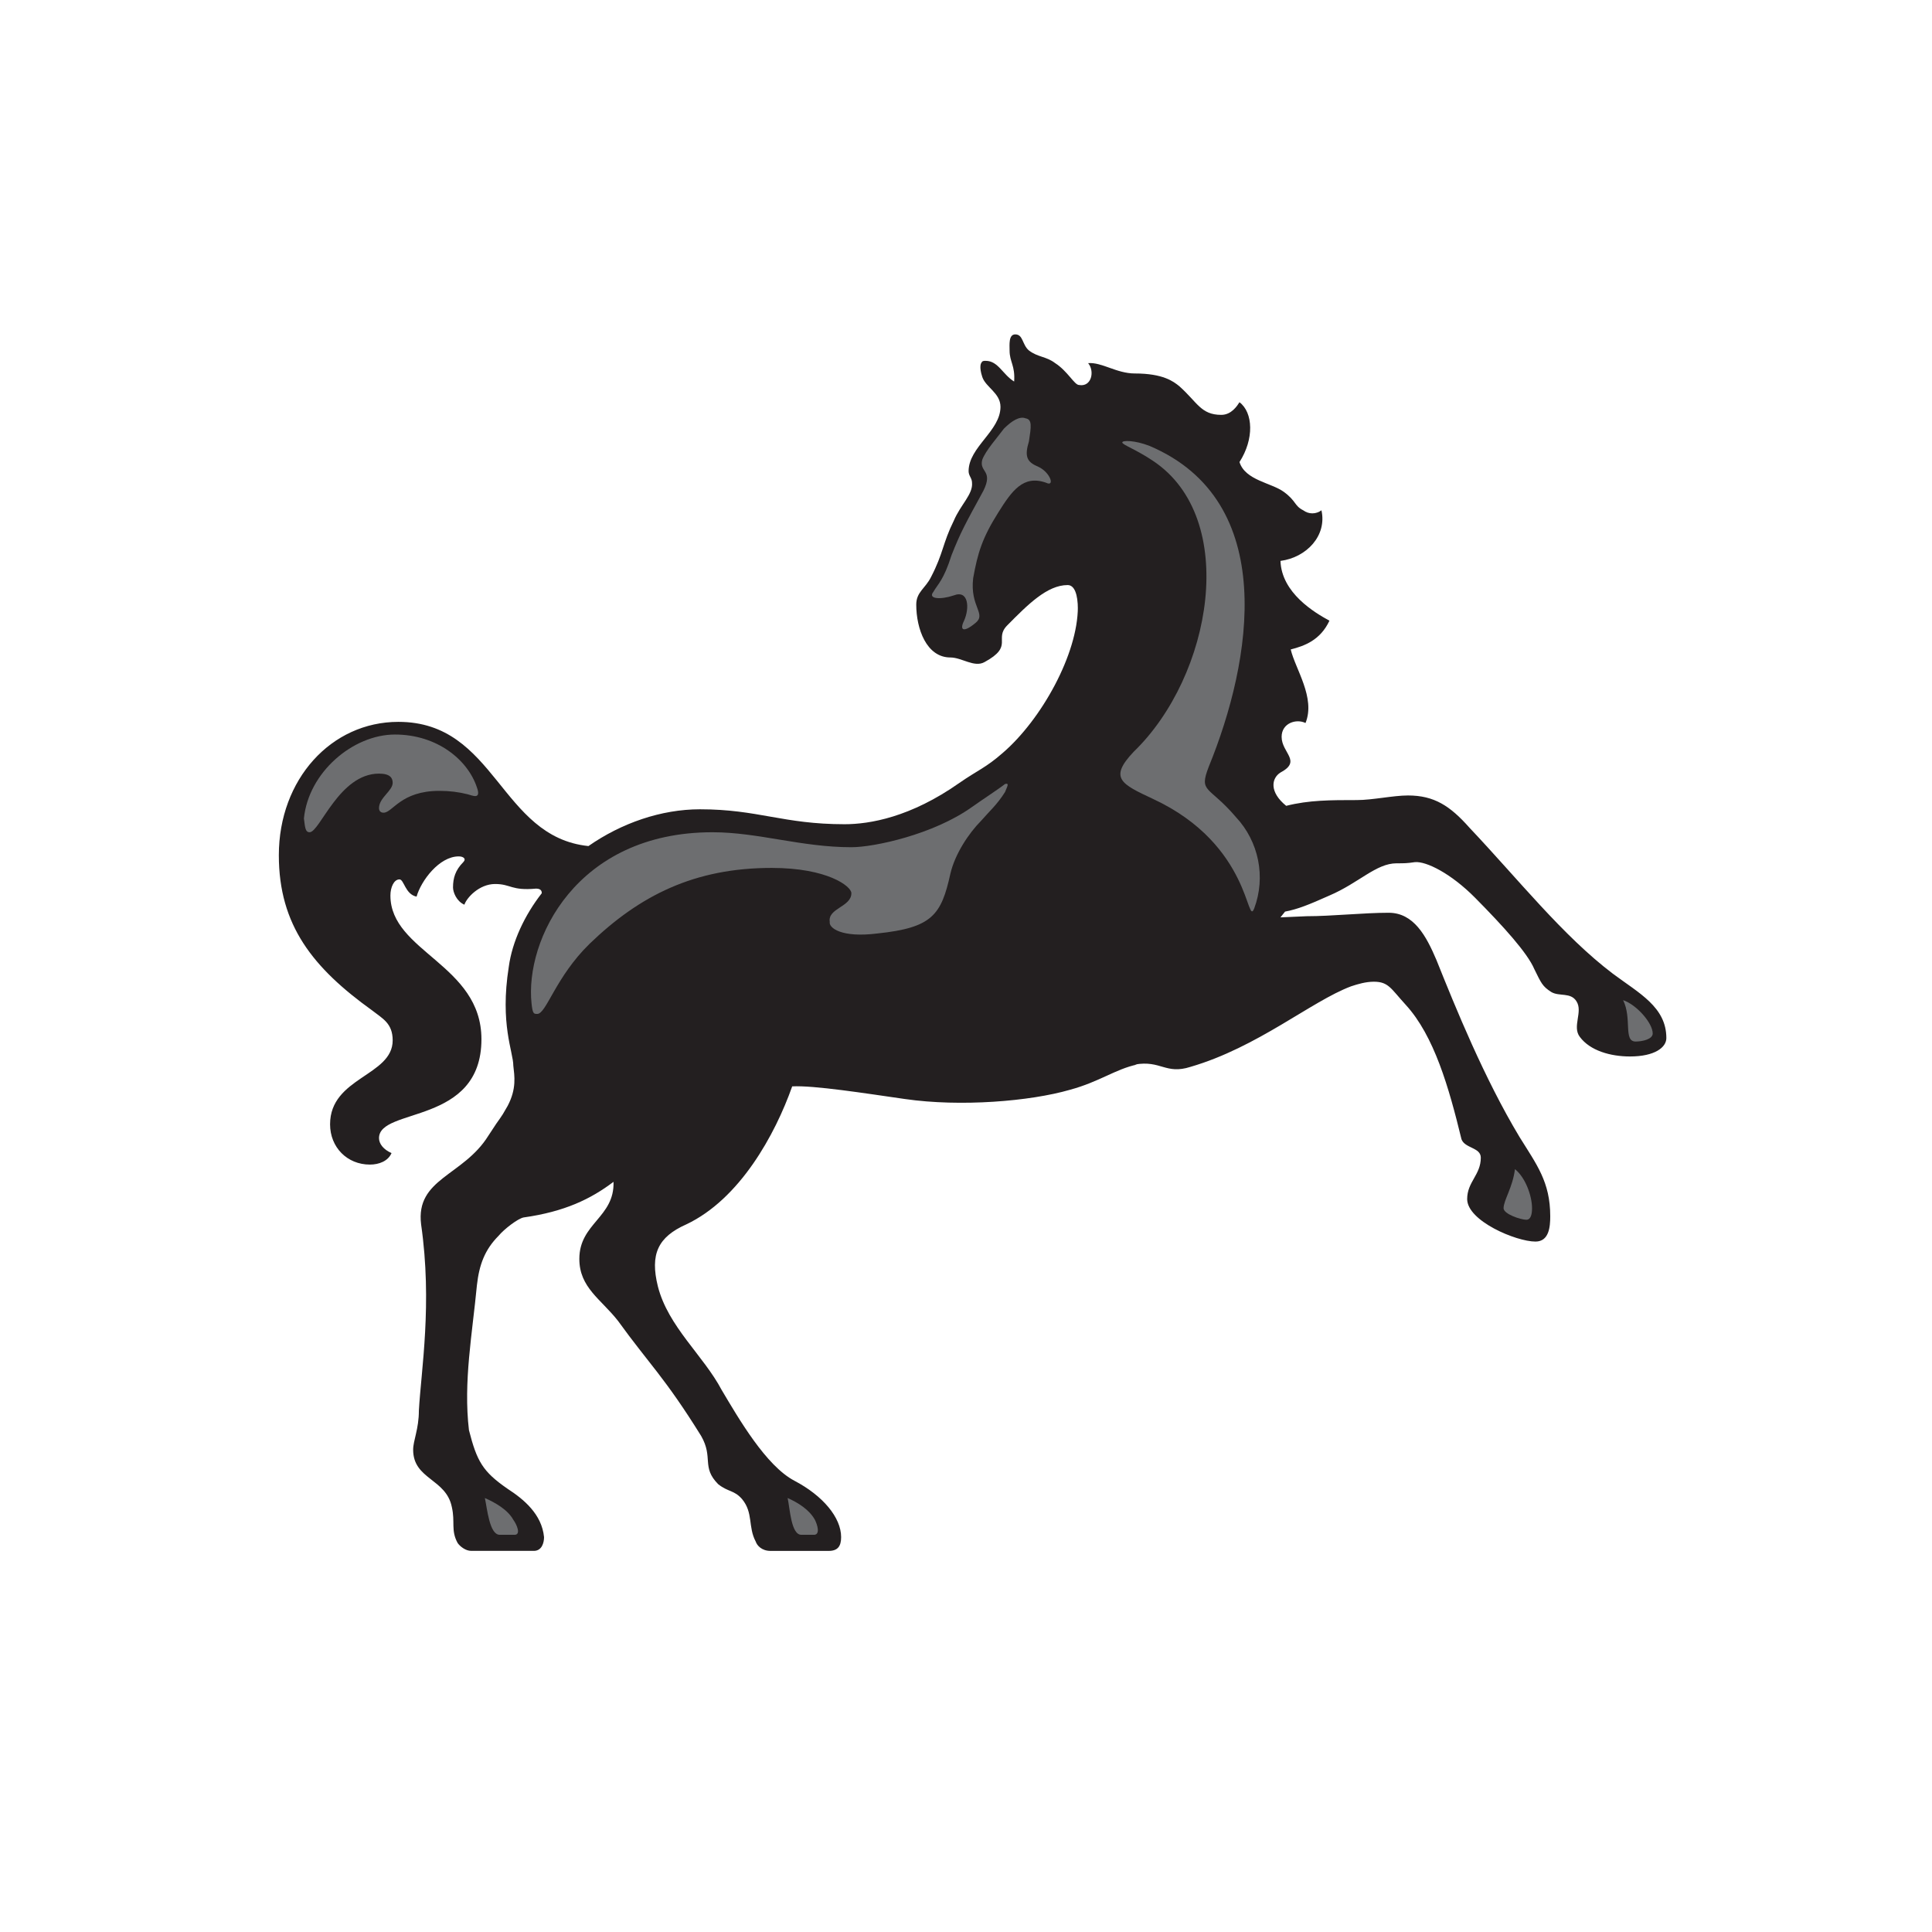 <svg width="52" height="52" viewBox="0 0 52 52" fill="none" xmlns="http://www.w3.org/2000/svg">
<path fill-rule="evenodd" clip-rule="evenodd" d="M0 0H52V52H0V0Z" fill="white"/>
<path d="M43.41 26.207C44.115 26.733 44.85 27.104 44.85 27.94C44.85 28.188 44.543 28.435 43.87 28.435C43.349 28.435 42.797 28.28 42.522 27.909C42.307 27.631 42.613 27.229 42.43 26.949C42.276 26.702 41.97 26.826 41.756 26.702C41.511 26.547 41.48 26.455 41.296 26.083C41.112 25.65 40.469 24.938 39.703 24.164C39.06 23.514 38.386 23.174 38.079 23.205C37.865 23.236 37.804 23.236 37.589 23.236C37.038 23.236 36.579 23.762 35.782 24.103C35.23 24.35 34.924 24.473 34.587 24.536L34.464 24.691L35.169 24.66C35.843 24.66 36.701 24.567 37.375 24.567C38.049 24.567 38.385 25.186 38.661 25.836C39.182 27.136 39.948 29.023 40.898 30.602C41.358 31.344 41.725 31.809 41.725 32.737C41.725 33.016 41.695 33.417 41.327 33.417C40.806 33.417 39.489 32.861 39.489 32.273C39.489 31.809 39.856 31.623 39.856 31.159C39.856 30.88 39.427 30.911 39.336 30.663C38.998 29.271 38.6 27.878 37.834 27.043C37.436 26.609 37.374 26.423 36.977 26.423C36.762 26.423 36.547 26.486 36.364 26.547C35.292 26.95 33.852 28.187 32.044 28.714C31.37 28.93 31.248 28.528 30.544 28.652H30.604C30.022 28.776 29.594 29.116 28.797 29.332C27.725 29.642 25.856 29.797 24.355 29.58C23.283 29.426 21.904 29.209 21.322 29.24C20.862 30.54 19.912 32.273 18.472 32.954C17.707 33.294 17.492 33.758 17.707 34.624C17.983 35.708 18.932 36.482 19.423 37.41C19.883 38.184 20.617 39.453 21.383 39.855C22.149 40.257 22.639 40.845 22.639 41.371C22.639 41.619 22.547 41.743 22.302 41.743H20.74C20.495 41.743 20.372 41.588 20.342 41.495C20.127 41.093 20.28 40.722 19.974 40.35C19.76 40.103 19.606 40.164 19.331 39.948C18.871 39.484 19.208 39.236 18.871 38.648C17.891 37.07 17.461 36.698 16.635 35.553C16.175 34.965 15.593 34.656 15.593 33.883C15.593 32.923 16.543 32.768 16.513 31.809C15.899 32.273 15.195 32.613 14.092 32.768C13.939 32.798 13.572 33.078 13.418 33.263C13.05 33.634 12.898 34.037 12.836 34.593C12.713 35.893 12.468 37.193 12.622 38.493C12.836 39.329 12.989 39.607 13.663 40.072C14.092 40.35 14.583 40.752 14.643 41.372C14.643 41.526 14.583 41.742 14.368 41.742H12.683C12.53 41.742 12.376 41.619 12.315 41.526C12.131 41.186 12.254 40.969 12.162 40.566C12.009 39.793 11.12 39.824 11.12 39.019C11.12 38.772 11.274 38.462 11.274 37.967C11.334 36.884 11.641 35.089 11.334 32.954C11.182 31.716 12.468 31.654 13.142 30.571C13.541 29.951 13.418 30.199 13.663 29.766C13.908 29.302 13.847 28.961 13.816 28.683C13.816 28.311 13.449 27.569 13.694 26.021C13.786 25.341 14.123 24.629 14.582 24.041C14.582 24.01 14.582 23.917 14.429 23.917C13.755 23.979 13.755 23.793 13.326 23.793C12.897 23.793 12.56 24.164 12.499 24.35C12.285 24.257 12.193 24.01 12.193 23.886C12.193 23.638 12.253 23.422 12.468 23.206C12.56 23.112 12.468 23.05 12.346 23.05C11.825 23.05 11.335 23.7 11.212 24.133C10.906 24.072 10.875 23.669 10.752 23.669C10.6 23.669 10.508 23.886 10.508 24.103C10.508 25.619 12.958 25.959 12.958 27.971C12.958 30.292 10.201 29.797 10.201 30.633C10.201 30.787 10.324 30.942 10.538 31.035C10.446 31.251 10.201 31.345 9.956 31.345C9.344 31.345 8.884 30.88 8.884 30.261C8.884 28.992 10.569 28.961 10.569 28.002C10.569 27.538 10.293 27.414 10.018 27.197C8.425 26.052 7.505 24.907 7.505 23.019C7.505 20.977 8.915 19.429 10.722 19.429C13.357 19.429 13.449 22.524 15.838 22.772C16.727 22.152 17.798 21.782 18.84 21.782C20.403 21.782 21.077 22.184 22.731 22.184C23.405 22.184 24.508 21.998 25.825 21.07C26.315 20.73 26.53 20.667 26.989 20.265C28.031 19.368 29.011 17.603 29.011 16.335V16.397C29.011 15.994 28.919 15.747 28.736 15.747C28.184 15.747 27.663 16.273 27.112 16.83C26.744 17.201 27.296 17.387 26.499 17.82C26.224 17.975 25.887 17.696 25.58 17.696C24.937 17.696 24.661 16.923 24.661 16.273C24.661 15.933 24.906 15.839 25.059 15.53C25.396 14.88 25.366 14.633 25.672 14.014C25.856 13.58 26.192 13.302 26.162 12.992C26.162 12.868 26.07 12.807 26.07 12.682C26.07 12.032 26.928 11.6 26.928 10.95C26.928 10.578 26.53 10.424 26.438 10.145C26.346 9.867 26.408 9.774 26.408 9.774C26.438 9.712 26.468 9.712 26.53 9.712C26.867 9.712 26.99 10.083 27.296 10.269C27.326 9.836 27.173 9.743 27.173 9.433C27.173 9.279 27.143 9 27.326 9C27.541 9 27.51 9.279 27.694 9.433C27.939 9.619 28.154 9.588 28.399 9.773C28.736 9.99 28.919 10.362 29.042 10.362C29.379 10.424 29.471 9.99 29.287 9.774C29.655 9.743 30.053 10.052 30.543 10.052C31.309 10.052 31.585 10.269 31.738 10.392C32.228 10.826 32.32 11.166 32.871 11.166C33.147 11.166 33.301 10.919 33.361 10.826C33.729 11.104 33.76 11.816 33.361 12.436C33.515 12.93 34.219 12.992 34.556 13.24C34.893 13.487 34.832 13.611 35.077 13.735C35.148 13.788 35.233 13.817 35.322 13.817C35.41 13.817 35.496 13.788 35.567 13.735C35.72 14.415 35.169 15.004 34.464 15.097C34.495 15.963 35.384 16.489 35.782 16.706C35.537 17.232 35.108 17.386 34.74 17.48C34.863 18.006 35.414 18.78 35.138 19.46C34.893 19.337 34.495 19.46 34.495 19.832C34.495 20.265 35.047 20.482 34.465 20.792C34.219 20.946 34.158 21.317 34.618 21.689C35.23 21.534 35.812 21.534 36.517 21.534C36.946 21.534 37.497 21.41 37.896 21.41C38.6 21.41 39.029 21.689 39.55 22.277C40.867 23.669 42.062 25.186 43.41 26.207Z" fill="#231F20"/>
<path d="M8.333 22.4C8.608 22.4 9.129 20.822 10.201 20.822C10.508 20.822 10.569 20.946 10.569 21.07C10.569 21.286 10.201 21.472 10.201 21.75C10.201 21.812 10.232 21.874 10.324 21.874C10.569 21.874 10.784 21.286 11.825 21.286C12.101 21.286 12.345 21.317 12.591 21.379C12.713 21.41 12.959 21.534 12.836 21.193C12.591 20.451 11.764 19.77 10.63 19.77C9.497 19.77 8.302 20.791 8.18 22.029C8.21 22.246 8.21 22.4 8.333 22.4Z" fill="#6D6E70"/>
<path d="M27.94 12.559C27.633 12.435 27.572 12.28 27.694 11.879C27.755 11.476 27.786 11.29 27.602 11.259C27.449 11.197 27.235 11.321 27.02 11.538C26.836 11.785 26.53 12.126 26.438 12.373C26.346 12.713 26.744 12.652 26.468 13.209C25.978 14.106 25.856 14.323 25.611 14.942C25.396 15.622 25.243 15.716 25.121 15.932C24.968 16.118 25.305 16.149 25.672 16.025C26.07 15.87 26.101 16.365 25.948 16.706C25.825 16.954 25.918 17.046 26.254 16.768C26.561 16.52 26.101 16.335 26.193 15.561C26.315 14.881 26.438 14.478 26.867 13.797C27.235 13.209 27.541 12.776 28.154 12.992C28.399 13.116 28.276 12.714 27.939 12.559" fill="#6D6E70"/>
<path d="M41.082 32.83C41.204 32.83 41.235 32.675 41.235 32.52C41.235 32.18 41.051 31.685 40.775 31.468C40.714 31.963 40.469 32.304 40.469 32.52C40.469 32.675 40.929 32.83 41.082 32.83Z" fill="#6D6E70"/>
<path d="M44.023 28.033C44.206 28.033 44.483 27.971 44.483 27.816C44.483 27.538 44.053 27.043 43.686 26.919C43.931 27.414 43.686 28.033 44.023 28.033Z" fill="#6D6E70"/>
<path d="M31.033 21.503C33.699 22.741 33.545 25 33.76 24.443C33.913 24.03 33.947 23.583 33.861 23.151C33.774 22.72 33.57 22.32 33.27 21.998C32.534 21.132 32.259 21.348 32.534 20.636C33.699 17.789 34.434 13.487 30.941 12.002C30.543 11.847 30.206 11.847 30.206 11.909C30.206 11.971 30.574 12.095 31.033 12.404C33.362 13.952 32.626 18.192 30.513 20.234C29.839 20.946 30.176 21.101 31.033 21.503Z" fill="#6D6E70"/>
<path d="M21.904 41.31C22.088 41.31 21.996 41.031 21.934 40.907C21.781 40.629 21.475 40.443 21.199 40.319C21.261 40.598 21.291 41.309 21.567 41.309H21.904" fill="#6D6E70"/>
<path d="M13.847 41.31C14.031 41.31 13.908 41.031 13.817 40.907C13.663 40.629 13.327 40.443 13.05 40.319C13.112 40.598 13.173 41.309 13.449 41.309H13.847" fill="#6D6E70"/>
<path d="M23.62 25.124C25.09 24.969 25.335 24.629 25.58 23.514C25.703 22.988 26.07 22.431 26.407 22.091C26.622 21.843 26.837 21.658 27.051 21.317C27.112 21.162 27.173 21.07 27.051 21.101C26.898 21.224 26.377 21.565 26.162 21.72C25.121 22.462 23.528 22.803 22.915 22.803C21.567 22.803 20.403 22.4 19.177 22.4C15.501 22.4 14.123 25.31 14.307 27.012C14.337 27.29 14.367 27.29 14.46 27.29C14.705 27.29 14.95 26.3 15.869 25.402C17.217 24.102 18.687 23.36 20.77 23.36C22.272 23.36 22.915 23.855 22.915 24.04C22.915 24.412 22.272 24.443 22.333 24.814C22.303 24.969 22.639 25.248 23.62 25.124Z" fill="#6D6E70"/>
</svg>
